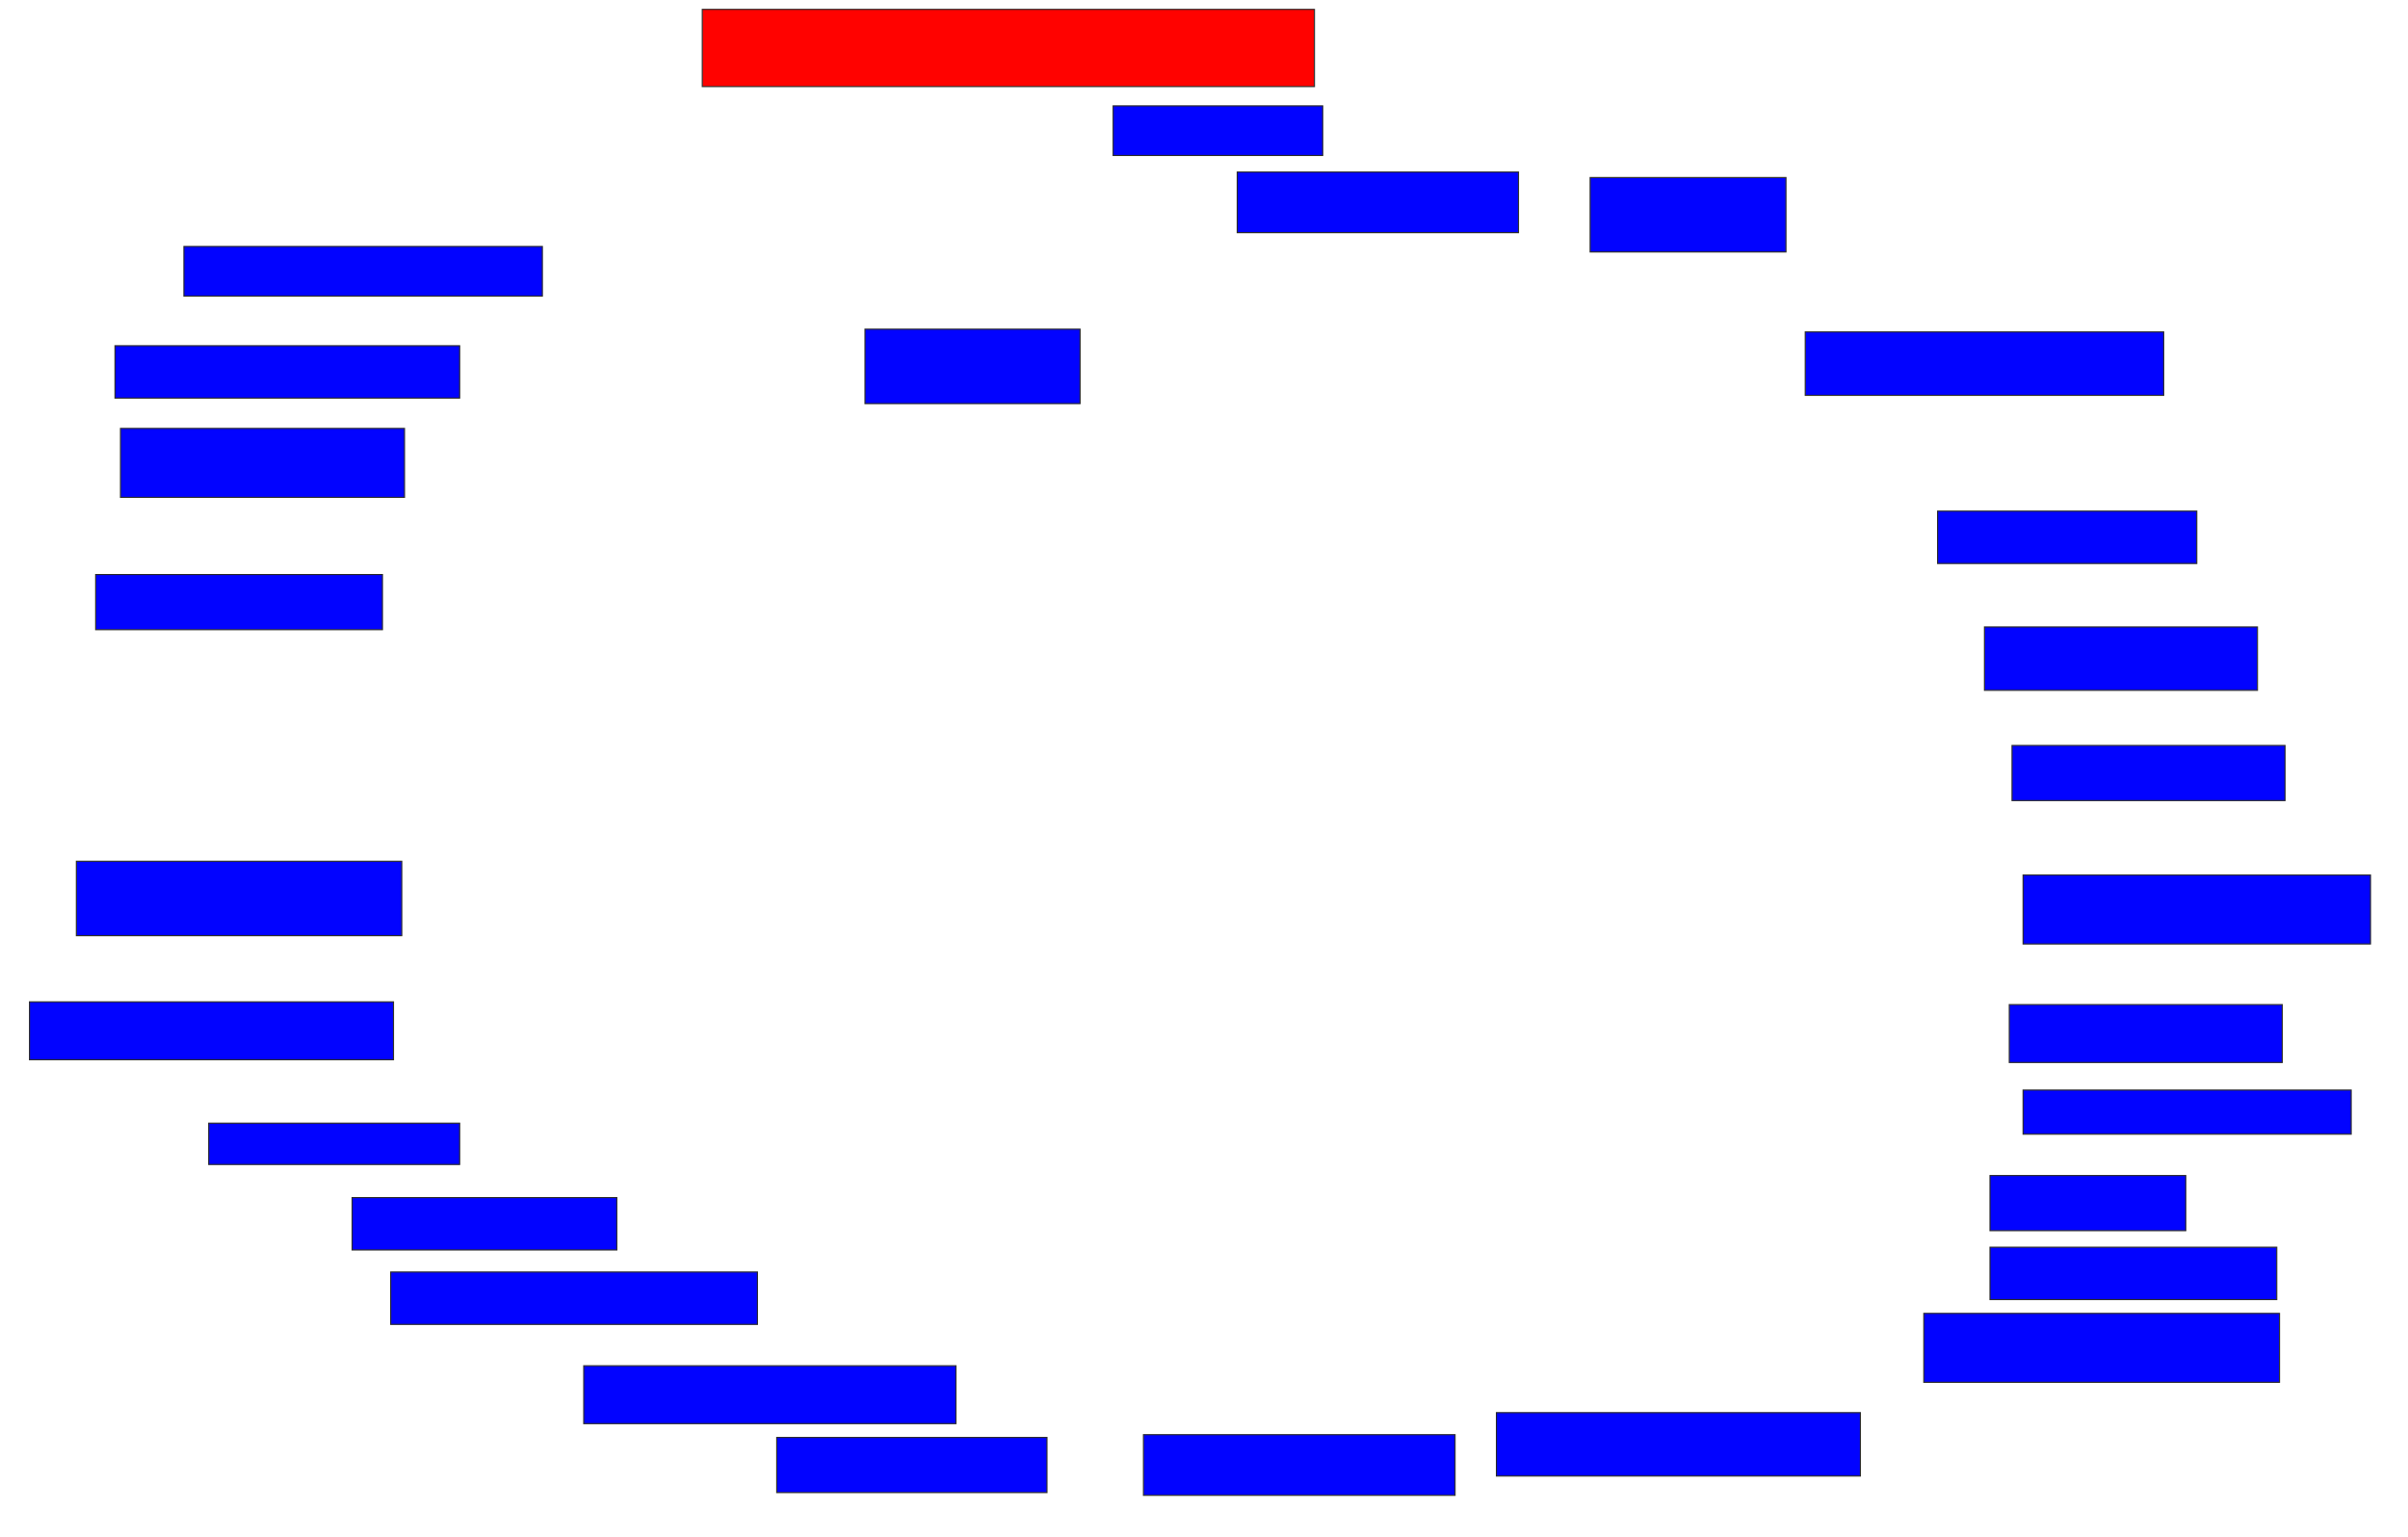 <svg xmlns="http://www.w3.org/2000/svg" width="2130" height="1360">
 <!-- Created with Image Occlusion Enhanced -->
 <g>
  <title>Labels</title>
 </g>
 <g>
  <title>Masks</title>
  <rect id="b759d565b78c43b2800bab876f206b27-ao-1" height="68.293" width="541.463" y="8.293" x="621.22" stroke="#2D2D2D" fill="#ff0200" class="qshape"/>
  <rect id="b759d565b78c43b2800bab876f206b27-ao-2" height="43.902" width="185.366" y="93.659" x="984.634" stroke="#2D2D2D" fill="#0203ff"/>
  <rect id="b759d565b78c43b2800bab876f206b27-ao-3" height="53.659" width="248.78" y="152.195" x="1094.39" stroke="#2D2D2D" fill="#0203ff"/>
  <rect id="b759d565b78c43b2800bab876f206b27-ao-4" height="65.854" width="173.171" y="157.073" x="1406.585" stroke="#2D2D2D" fill="#0203ff"/>
  <rect id="b759d565b78c43b2800bab876f206b27-ao-5" height="56.098" width="317.073" y="293.659" x="1596.829" stroke="#2D2D2D" fill="#0203ff"/>
  <rect id="b759d565b78c43b2800bab876f206b27-ao-6" height="46.341" width="229.268" y="452.195" x="1713.903" stroke="#2D2D2D" fill="#0203ff"/>
  <rect id="b759d565b78c43b2800bab876f206b27-ao-7" height="56.098" width="241.463" y="554.634" x="1755.366" stroke="#2D2D2D" fill="#0203ff"/>
  <rect id="b759d565b78c43b2800bab876f206b27-ao-8" height="48.78" width="241.463" y="659.512" x="1779.756" stroke="#2D2D2D" fill="#0203ff"/>
  <rect id="b759d565b78c43b2800bab876f206b27-ao-9" height="60.976" width="307.317" y="774.146" x="1789.512" stroke="#2D2D2D" fill="#0203ff"/>
  <rect id="b759d565b78c43b2800bab876f206b27-ao-10" height="51.22" width="241.463" y="888.781" x="1777.317" stroke="#2D2D2D" fill="#0203ff"/>
  <rect id="b759d565b78c43b2800bab876f206b27-ao-11" height="39.024" width="290.244" y="964.39" x="1789.512" stroke="#2D2D2D" fill="#0203ff"/>
  <rect id="b759d565b78c43b2800bab876f206b27-ao-12" height="48.78" width="173.171" y="1040" x="1760.244" stroke="#2D2D2D" fill="#0203ff"/>
  <rect id="b759d565b78c43b2800bab876f206b27-ao-13" height="46.341" width="253.659" y="1103.415" x="1760.244" stroke="#2D2D2D" fill="#0203ff"/>
  <rect id="b759d565b78c43b2800bab876f206b27-ao-14" height="60.976" width="314.634" y="1161.951" x="1701.707" stroke="#2D2D2D" fill="#0203ff"/>
  <rect id="b759d565b78c43b2800bab876f206b27-ao-15" height="56.098" width="321.951" y="1249.756" x="1323.659" stroke="#2D2D2D" fill="#0203ff"/>
  <rect id="b759d565b78c43b2800bab876f206b27-ao-16" height="53.659" width="275.61" y="1269.268" x="1011.463" stroke="#2D2D2D" fill="#0203ff"/>
  <rect id="b759d565b78c43b2800bab876f206b27-ao-17" height="48.78" width="239.024" y="1271.707" x="687.073" stroke="#2D2D2D" fill="#0203ff"/>
  <rect id="b759d565b78c43b2800bab876f206b27-ao-18" height="51.22" width="329.268" y="1208.293" x="516.341" stroke="#2D2D2D" fill="#0203ff"/>
  <rect id="b759d565b78c43b2800bab876f206b27-ao-19" height="46.341" width="324.39" y="1125.366" x="345.61" stroke="#2D2D2D" fill="#0203ff"/>
  <rect id="b759d565b78c43b2800bab876f206b27-ao-20" height="46.341" width="234.146" y="1059.512" x="311.463" stroke="#2D2D2D" fill="#0203ff"/>
  <rect id="b759d565b78c43b2800bab876f206b27-ao-21" height="36.585" width="221.951" y="993.659" x="184.634" stroke="#2D2D2D" fill="#0203ff"/>
  <rect id="b759d565b78c43b2800bab876f206b27-ao-22" height="51.22" width="321.951" y="886.342" x="26.098" stroke="#2D2D2D" fill="#0203ff"/>
  <rect id="b759d565b78c43b2800bab876f206b27-ao-23" height="65.854" width="287.805" y="761.951" x="67.561" stroke="#2D2D2D" fill="#0203ff"/>
  <rect id="b759d565b78c43b2800bab876f206b27-ao-24" height="48.78" width="253.659" y="508.293" x="84.634" stroke="#2D2D2D" fill="#0203ff"/>
  <rect id="b759d565b78c43b2800bab876f206b27-ao-25" height="60.976" width="251.22" y="379.024" x="106.585" stroke="#2D2D2D" fill="#0203ff"/>
  <rect id="b759d565b78c43b2800bab876f206b27-ao-26" height="46.341" width="304.878" y="305.854" x="101.707" stroke="#2D2D2D" fill="#0203ff"/>
  <rect id="b759d565b78c43b2800bab876f206b27-ao-27" height="43.902" width="317.073" y="218.049" x="162.683" stroke="#2D2D2D" fill="#0203ff"/>
  <rect id="b759d565b78c43b2800bab876f206b27-ao-28" height="65.854" width="190.244" y="291.22" x="765.122" stroke="#2D2D2D" fill="#0203ff"/>
 </g>
</svg>